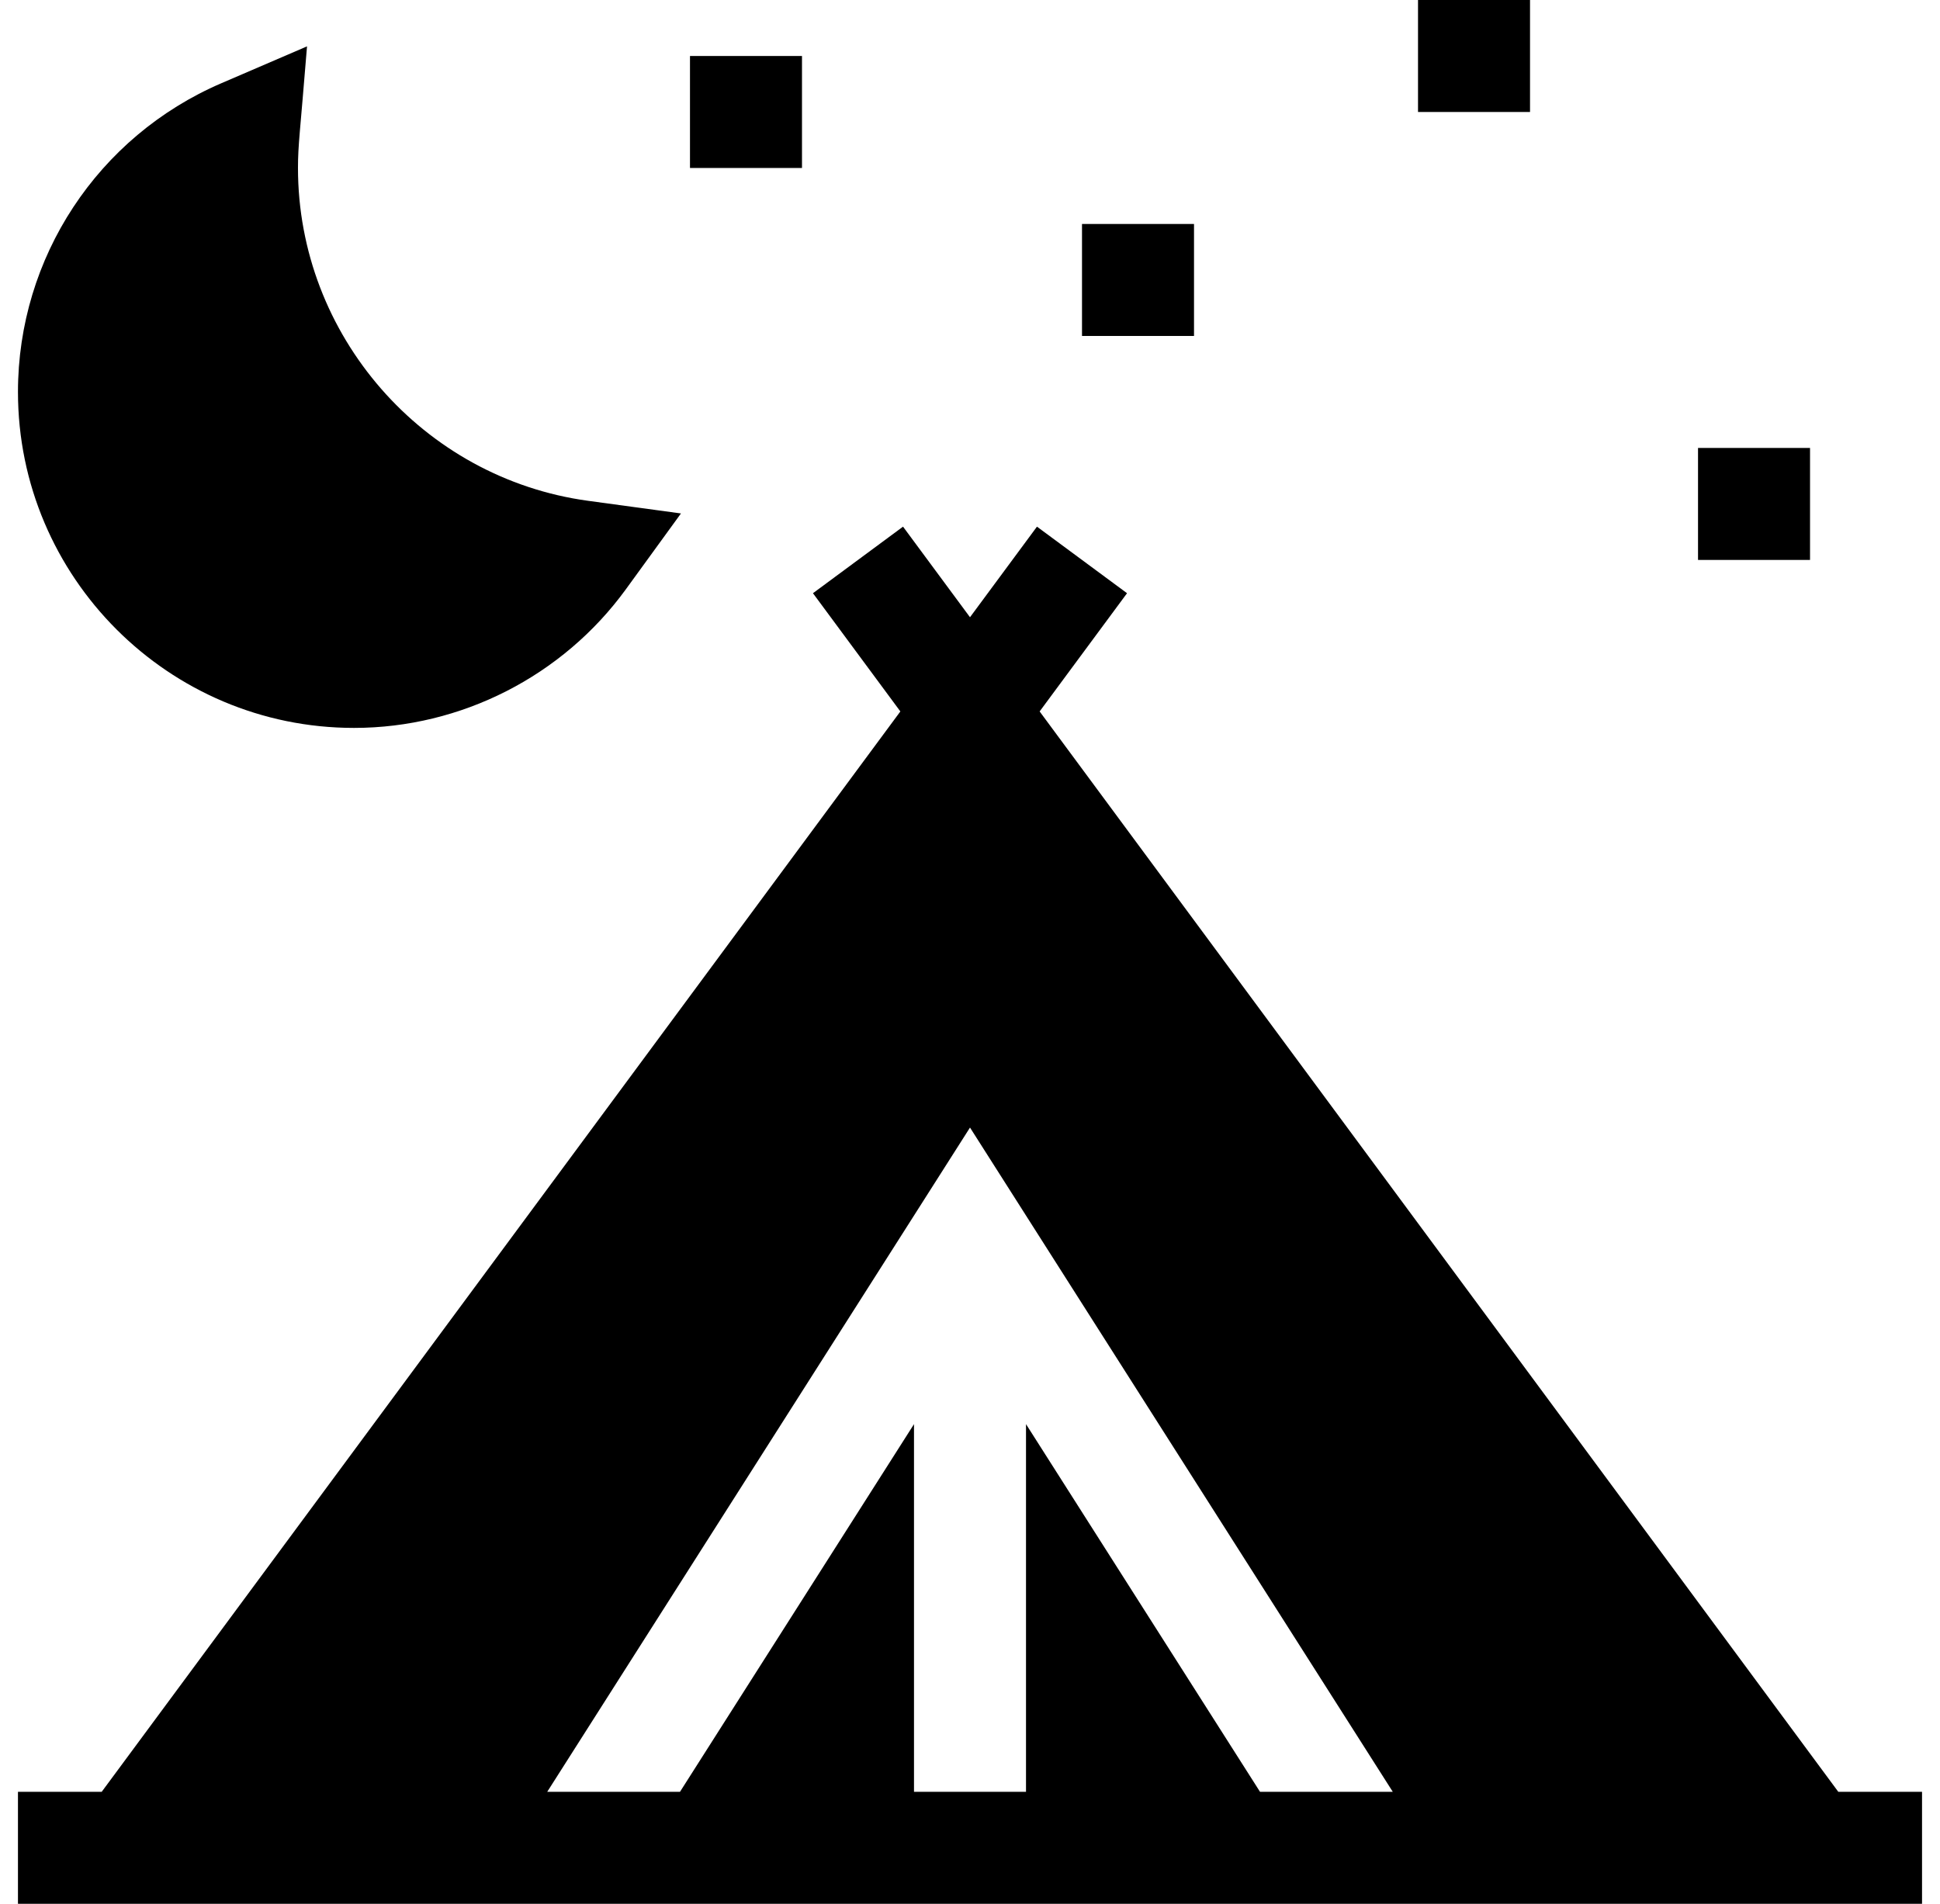 <svg id="Layer_1" enable-background="new 0 0 510 510" height="53" viewBox="0 0 510 510" width="54" fill="#000000" xmlns="http://www.w3.org/2000/svg"><g id="XMLID_1101_"><path id="XMLID_1211_" d="m375 0h30v30h-30z"/><path id="XMLID_1234_" d="m450 120h30v30h-30z"/><path id="XMLID_1235_" d="m285 60h30v30h-30z"/><path id="XMLID_1236_" d="m180 15h30v30h-30z"/><path id="XMLID_1237_" d="m90 195c28.705 0 55.934-13.89 72.838-37.156l14.744-20.295-24.855-3.385c-44.312-6.034-77.727-44.366-77.727-89.164 0-6.265.548-9.296 2.423-32.579l-22.973 9.888c-33.077 14.236-54.45 46.695-54.45 82.691 0 49.626 40.374 90 90 90z"/><path id="XMLID_1240_" d="m487.565 480-213.913-289.412 23.41-31.672-24.125-17.832-17.937 24.268-17.938-24.268-24.125 17.832 23.41 31.672-213.913 289.412h-22.434v30h510v-30zm-154.89 0-62.675-98.489v98.489h-30v-98.489l-62.675 98.489h-35.56l113.235-177.94 113.234 177.94z"/></g></svg>
